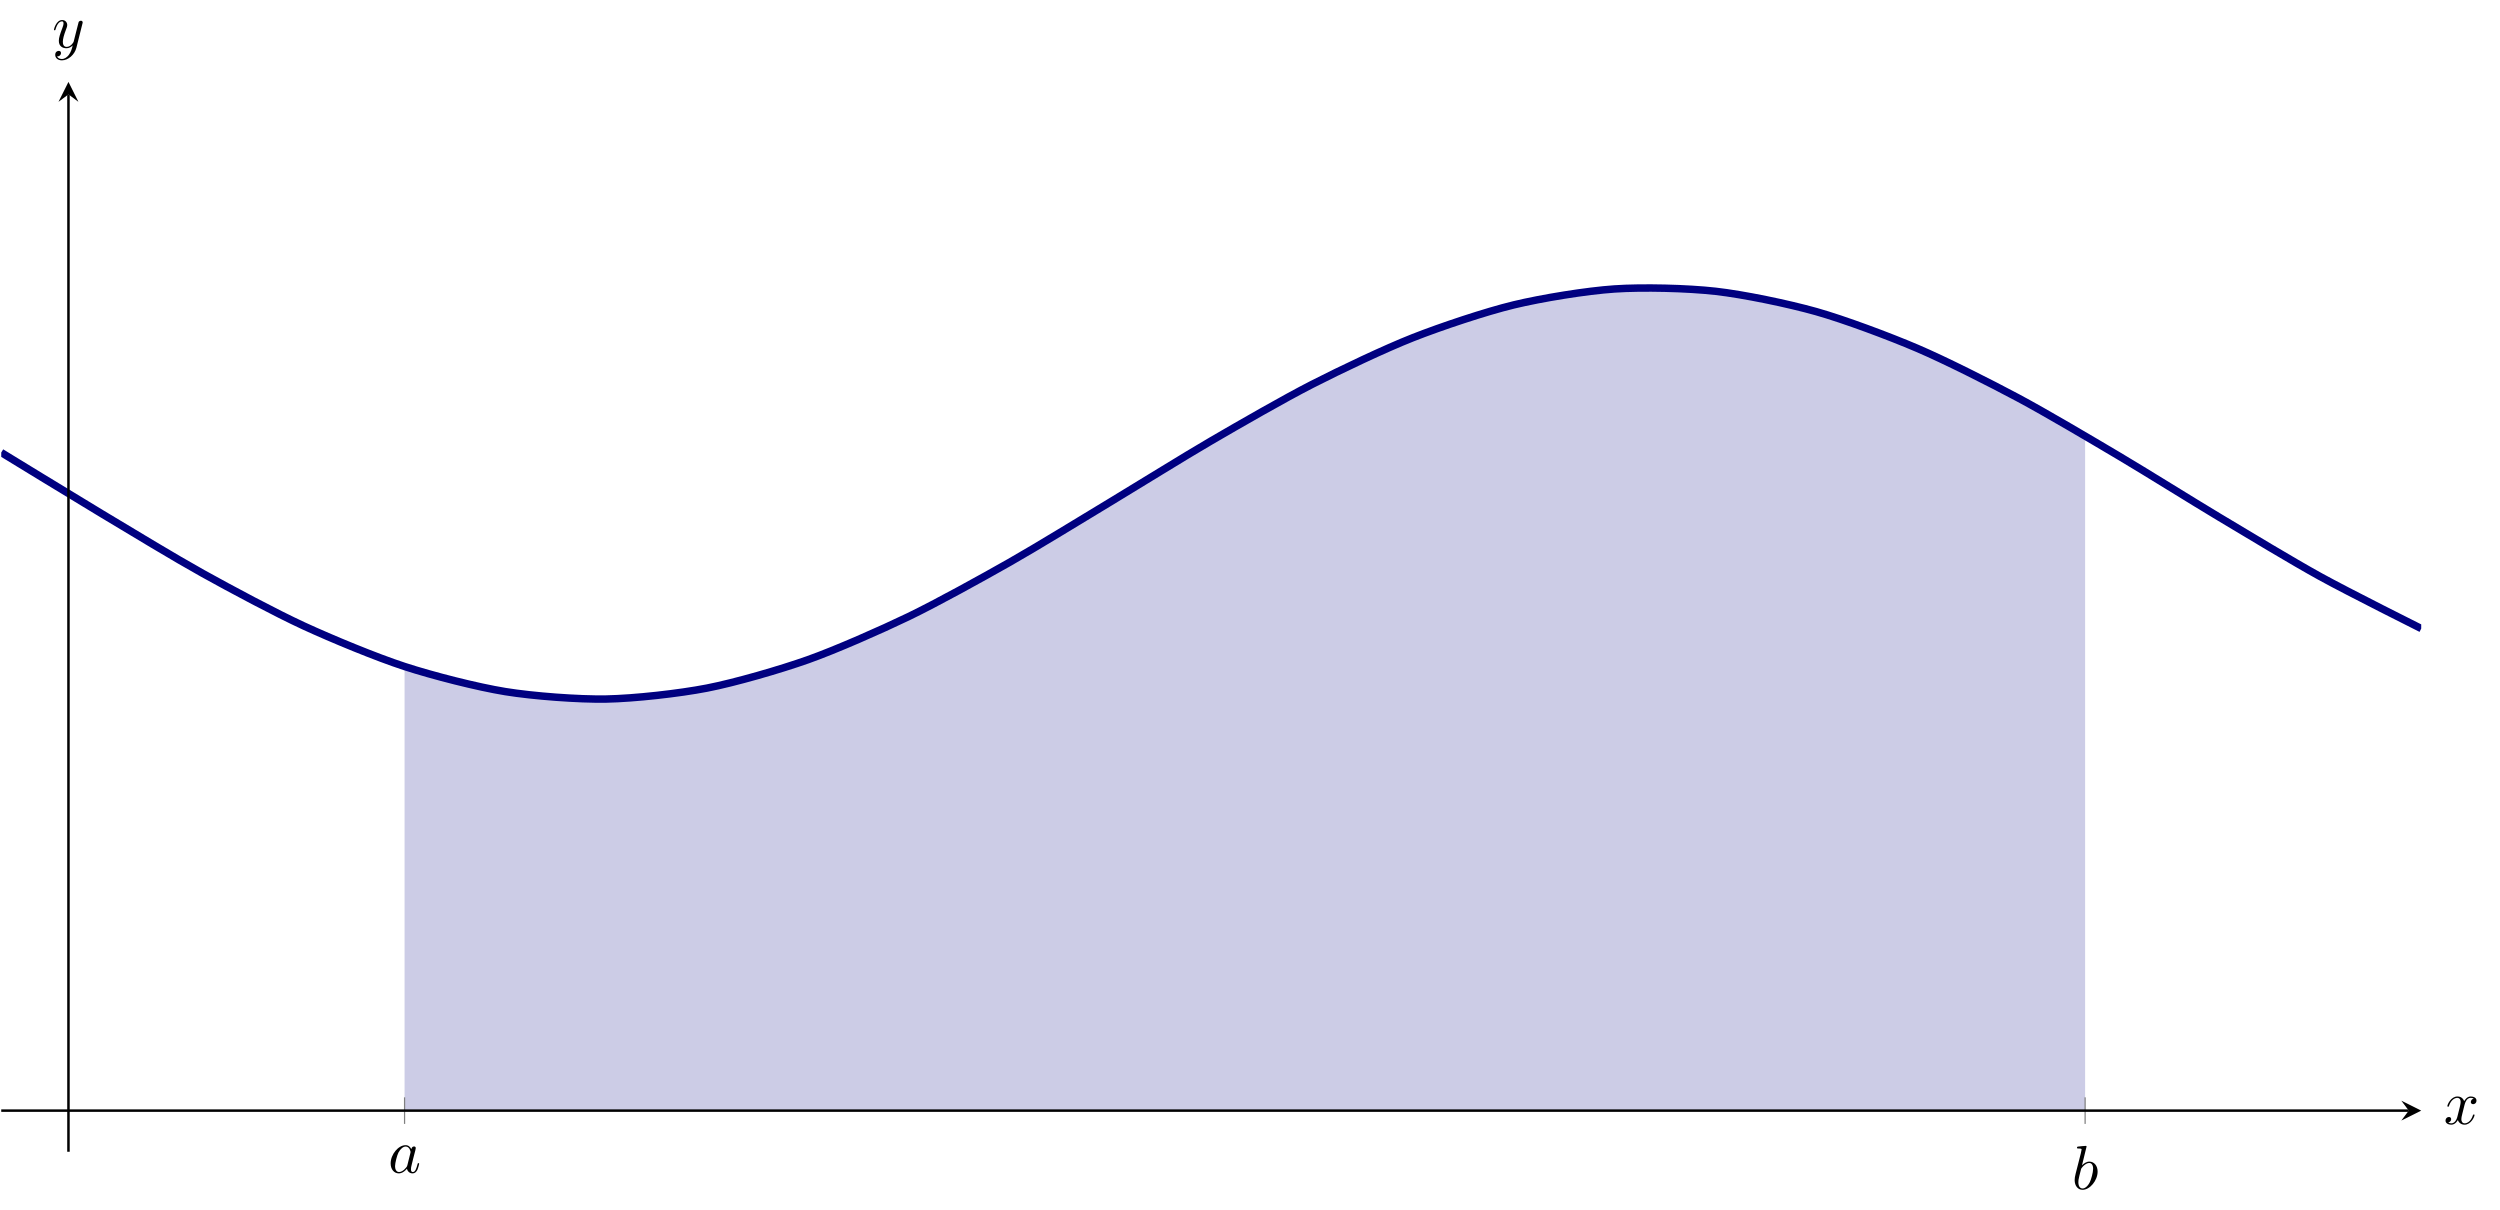 <?xml version="1.0" encoding="UTF-8"?>
<svg xmlns="http://www.w3.org/2000/svg" xmlns:xlink="http://www.w3.org/1999/xlink" width="399.975pt" height="193.572pt" viewBox="0 0 399.975 193.572" version="1.1">
<defs>
<g>
<symbol overflow="visible" id="glyph0-0">
<path style="stroke:none;" d=""/>
</symbol>
<symbol overflow="visible" id="glyph0-1">
<path style="stroke:none;" d="M 3.719 -3.766 C 3.531 -4.141 3.25 -4.406 2.797 -4.406 C 1.641 -4.406 0.406 -2.938 0.406 -1.484 C 0.406 -0.547 0.953 0.109 1.719 0.109 C 1.922 0.109 2.422 0.062 3.016 -0.641 C 3.094 -0.219 3.453 0.109 3.922 0.109 C 4.281 0.109 4.5 -0.125 4.672 -0.438 C 4.828 -0.797 4.969 -1.406 4.969 -1.422 C 4.969 -1.531 4.875 -1.531 4.844 -1.531 C 4.75 -1.531 4.734 -1.484 4.703 -1.344 C 4.531 -0.703 4.359 -0.109 3.953 -0.109 C 3.672 -0.109 3.656 -0.375 3.656 -0.562 C 3.656 -0.781 3.672 -0.875 3.781 -1.312 C 3.891 -1.719 3.906 -1.828 4 -2.203 L 4.359 -3.594 C 4.422 -3.875 4.422 -3.891 4.422 -3.938 C 4.422 -4.109 4.312 -4.203 4.141 -4.203 C 3.891 -4.203 3.75 -3.984 3.719 -3.766 Z M 3.078 -1.188 C 3.016 -1 3.016 -0.984 2.875 -0.812 C 2.438 -0.266 2.031 -0.109 1.75 -0.109 C 1.25 -0.109 1.109 -0.656 1.109 -1.047 C 1.109 -1.547 1.422 -2.766 1.656 -3.234 C 1.969 -3.812 2.406 -4.188 2.812 -4.188 C 3.453 -4.188 3.594 -3.375 3.594 -3.312 C 3.594 -3.25 3.578 -3.188 3.562 -3.141 Z M 3.078 -1.188 "/>
</symbol>
<symbol overflow="visible" id="glyph0-2">
<path style="stroke:none;" d="M 2.375 -6.812 C 2.375 -6.812 2.375 -6.922 2.25 -6.922 C 2.031 -6.922 1.297 -6.844 1.031 -6.812 C 0.953 -6.812 0.844 -6.797 0.844 -6.625 C 0.844 -6.5 0.938 -6.5 1.094 -6.5 C 1.562 -6.5 1.578 -6.438 1.578 -6.328 C 1.578 -6.266 1.5 -5.922 1.453 -5.719 L 0.625 -2.469 C 0.516 -1.969 0.469 -1.797 0.469 -1.453 C 0.469 -0.516 1 0.109 1.734 0.109 C 2.906 0.109 4.141 -1.375 4.141 -2.812 C 4.141 -3.719 3.609 -4.406 2.812 -4.406 C 2.359 -4.406 1.938 -4.109 1.641 -3.812 Z M 1.453 -3.047 C 1.5 -3.266 1.5 -3.281 1.594 -3.391 C 2.078 -4.031 2.531 -4.188 2.797 -4.188 C 3.156 -4.188 3.422 -3.891 3.422 -3.25 C 3.422 -2.656 3.094 -1.516 2.906 -1.141 C 2.578 -0.469 2.125 -0.109 1.734 -0.109 C 1.391 -0.109 1.062 -0.375 1.062 -1.109 C 1.062 -1.312 1.062 -1.5 1.219 -2.125 Z M 1.453 -3.047 "/>
</symbol>
<symbol overflow="visible" id="glyph0-3">
<path style="stroke:none;" d="M 3.328 -3.016 C 3.391 -3.266 3.625 -4.188 4.312 -4.188 C 4.359 -4.188 4.609 -4.188 4.812 -4.062 C 4.531 -4 4.344 -3.766 4.344 -3.516 C 4.344 -3.359 4.453 -3.172 4.719 -3.172 C 4.938 -3.172 5.25 -3.344 5.25 -3.75 C 5.25 -4.266 4.672 -4.406 4.328 -4.406 C 3.75 -4.406 3.406 -3.875 3.281 -3.656 C 3.031 -4.312 2.5 -4.406 2.203 -4.406 C 1.172 -4.406 0.594 -3.125 0.594 -2.875 C 0.594 -2.766 0.703 -2.766 0.719 -2.766 C 0.797 -2.766 0.828 -2.797 0.844 -2.875 C 1.188 -3.938 1.844 -4.188 2.188 -4.188 C 2.375 -4.188 2.719 -4.094 2.719 -3.516 C 2.719 -3.203 2.547 -2.547 2.188 -1.141 C 2.031 -0.531 1.672 -0.109 1.234 -0.109 C 1.172 -0.109 0.953 -0.109 0.734 -0.234 C 0.984 -0.297 1.203 -0.5 1.203 -0.781 C 1.203 -1.047 0.984 -1.125 0.844 -1.125 C 0.531 -1.125 0.297 -0.875 0.297 -0.547 C 0.297 -0.094 0.781 0.109 1.219 0.109 C 1.891 0.109 2.25 -0.594 2.266 -0.641 C 2.391 -0.281 2.75 0.109 3.344 0.109 C 4.375 0.109 4.938 -1.172 4.938 -1.422 C 4.938 -1.531 4.859 -1.531 4.828 -1.531 C 4.734 -1.531 4.719 -1.484 4.688 -1.422 C 4.359 -0.344 3.688 -0.109 3.375 -0.109 C 2.984 -0.109 2.828 -0.422 2.828 -0.766 C 2.828 -0.984 2.875 -1.203 2.984 -1.641 Z M 3.328 -3.016 "/>
</symbol>
<symbol overflow="visible" id="glyph0-4">
<path style="stroke:none;" d="M 4.844 -3.797 C 4.891 -3.938 4.891 -3.953 4.891 -4.031 C 4.891 -4.203 4.75 -4.297 4.594 -4.297 C 4.5 -4.297 4.344 -4.234 4.25 -4.094 C 4.234 -4.031 4.141 -3.734 4.109 -3.547 C 4.031 -3.297 3.969 -3.016 3.906 -2.75 L 3.453 -0.953 C 3.422 -0.812 2.984 -0.109 2.328 -0.109 C 1.828 -0.109 1.719 -0.547 1.719 -0.922 C 1.719 -1.375 1.891 -2 2.219 -2.875 C 2.375 -3.281 2.422 -3.391 2.422 -3.594 C 2.422 -4.031 2.109 -4.406 1.609 -4.406 C 0.656 -4.406 0.297 -2.953 0.297 -2.875 C 0.297 -2.766 0.391 -2.766 0.406 -2.766 C 0.516 -2.766 0.516 -2.797 0.562 -2.953 C 0.844 -3.891 1.234 -4.188 1.578 -4.188 C 1.656 -4.188 1.828 -4.188 1.828 -3.875 C 1.828 -3.625 1.719 -3.359 1.656 -3.172 C 1.25 -2.109 1.078 -1.547 1.078 -1.078 C 1.078 -0.188 1.703 0.109 2.297 0.109 C 2.688 0.109 3.016 -0.062 3.297 -0.344 C 3.172 0.172 3.047 0.672 2.656 1.203 C 2.391 1.531 2.016 1.828 1.562 1.828 C 1.422 1.828 0.969 1.797 0.797 1.406 C 0.953 1.406 1.094 1.406 1.219 1.281 C 1.328 1.203 1.422 1.062 1.422 0.875 C 1.422 0.562 1.156 0.531 1.062 0.531 C 0.828 0.531 0.5 0.688 0.5 1.172 C 0.5 1.672 0.938 2.047 1.562 2.047 C 2.578 2.047 3.609 1.141 3.891 0.016 Z M 4.844 -3.797 "/>
</symbol>
</g>
<clipPath id="clip1">
  <path d="M 0.199 29 L 387.371 29 L 387.371 129 L 0.199 129 Z M 0.199 29 "/>
</clipPath>
</defs>
<g id="surface1">
<path style=" stroke:none;fill-rule:nonzero;fill:rgb(79.999%,79.999%,89.999%);fill-opacity:1;" d="M 64.727 106.633 C 64.727 106.633 72.82 109.043 75.93 109.715 C 79.039 110.383 84.023 111.172 87.133 111.461 C 90.242 111.754 95.227 111.906 98.336 111.805 C 101.445 111.703 106.43 111.215 109.539 110.727 C 112.648 110.234 117.633 109.129 120.742 108.27 C 123.852 107.414 128.836 105.734 131.945 104.547 C 135.055 103.359 140.039 101.184 143.148 99.719 C 146.258 98.254 151.242 95.668 154.352 93.988 C 157.461 92.309 162.445 89.43 165.555 87.609 C 168.664 85.785 173.648 82.738 176.758 80.852 C 179.867 78.969 184.852 75.883 187.961 74.016 C 191.066 72.148 196.055 69.16 199.164 67.391 C 202.27 65.621 207.258 62.859 210.367 61.266 C 213.473 59.672 218.461 57.254 221.566 55.906 C 224.676 54.555 229.664 52.586 232.77 51.539 C 235.879 50.492 240.863 49.059 243.973 48.359 C 247.082 47.66 252.066 46.82 255.176 46.5 C 258.285 46.18 263.27 45.973 266.379 46.043 C 269.488 46.113 274.473 46.551 277.582 47.012 C 280.691 47.473 285.676 48.531 288.785 49.359 C 291.895 50.188 296.879 51.824 299.988 52.984 C 303.098 54.148 308.082 56.289 311.191 57.734 C 314.301 59.18 319.285 61.738 322.395 63.402 C 325.504 65.066 333.598 69.738 333.598 69.738 L 333.598 177.688 L 64.727 177.688 Z M 64.727 106.633 "/>
<g clip-path="url(#clip1)" clip-rule="nonzero">
<path style="fill:none;stroke-width:1.196;stroke-linecap:butt;stroke-linejoin:miter;stroke:rgb(0%,0%,50%);stroke-opacity:1;stroke-miterlimit:10;" d="M 0 111.873 C 0 111.873 11.656 104.736 16.133 102.048 C 20.61 99.361 27.789 95.001 32.266 92.517 C 36.742 90.029 43.918 86.193 48.395 84.13 C 52.871 82.064 60.051 79.095 64.528 77.638 C 69.004 76.177 76.184 74.341 80.66 73.619 C 85.137 72.896 92.317 72.353 96.793 72.431 C 101.27 72.513 108.449 73.314 112.926 74.185 C 117.403 75.06 124.582 77.134 129.059 78.72 C 133.535 80.31 140.711 83.474 145.192 85.634 C 149.668 87.798 156.844 91.763 161.321 94.306 C 165.797 96.849 172.977 101.271 177.453 103.966 C 181.93 106.662 189.11 111.134 193.586 113.744 C 198.063 116.353 205.242 120.486 209.719 122.775 C 214.196 125.064 221.375 128.482 225.852 130.244 C 230.328 132.009 237.508 134.408 241.985 135.49 C 246.461 136.572 253.637 137.74 258.113 138.041 C 262.59 138.345 269.77 138.173 274.246 137.669 C 278.723 137.169 285.903 135.677 290.379 134.416 C 294.856 133.15 302.035 130.47 306.512 128.556 C 310.988 126.646 318.168 123.017 322.645 120.626 C 327.121 118.236 334.301 113.982 338.778 111.33 C 343.254 108.677 350.43 104.177 354.906 101.498 C 359.383 98.818 366.563 94.478 371.039 92.009 C 375.516 89.541 387.172 83.709 387.172 83.709 " transform="matrix(1,0,0,-1,0.199,184.271)"/>
</g>
<path style="fill:none;stroke-width:0.199;stroke-linecap:butt;stroke-linejoin:miter;stroke:rgb(50%,50%,50%);stroke-opacity:1;stroke-miterlimit:10;" d="M 64.528 4.458 L 64.528 8.709 M 333.399 4.458 L 333.399 8.709 " transform="matrix(1,0,0,-1,0.199,184.271)"/>
<path style="fill:none;stroke-width:0.399;stroke-linecap:butt;stroke-linejoin:miter;stroke:rgb(0%,0%,0%);stroke-opacity:1;stroke-miterlimit:10;" d="M 0 6.583 L 385.18 6.583 " transform="matrix(1,0,0,-1,0.199,184.271)"/>
<path style=" stroke:none;fill-rule:nonzero;fill:rgb(0%,0%,0%);fill-opacity:1;" d="M 387.371 177.688 L 384.184 176.094 L 385.379 177.688 L 384.184 179.281 "/>
<path style="fill:none;stroke-width:0.399;stroke-linecap:butt;stroke-linejoin:miter;stroke:rgb(0%,0%,0%);stroke-opacity:1;stroke-miterlimit:10;" d="M 10.754 0.001 L 10.754 169.173 " transform="matrix(1,0,0,-1,0.199,184.271)"/>
<path style=" stroke:none;fill-rule:nonzero;fill:rgb(0%,0%,0%);fill-opacity:1;" d="M 10.953 13.102 L 9.359 16.293 L 10.953 15.098 L 12.547 16.293 "/>
<g style="fill:rgb(0%,0%,0%);fill-opacity:1;">
  <use xlink:href="#glyph0-1" x="62.094" y="187.622"/>
</g>
<g style="fill:rgb(0%,0%,0%);fill-opacity:1;">
  <use xlink:href="#glyph0-2" x="331.456" y="190.251"/>
</g>
<g style="fill:rgb(0%,0%,0%);fill-opacity:1;">
  <use xlink:href="#glyph0-3" x="390.961" y="179.831"/>
</g>
<g style="fill:rgb(0%,0%,0%);fill-opacity:1;">
  <use xlink:href="#glyph0-4" x="8.335" y="7.61"/>
</g>
</g>
</svg>

